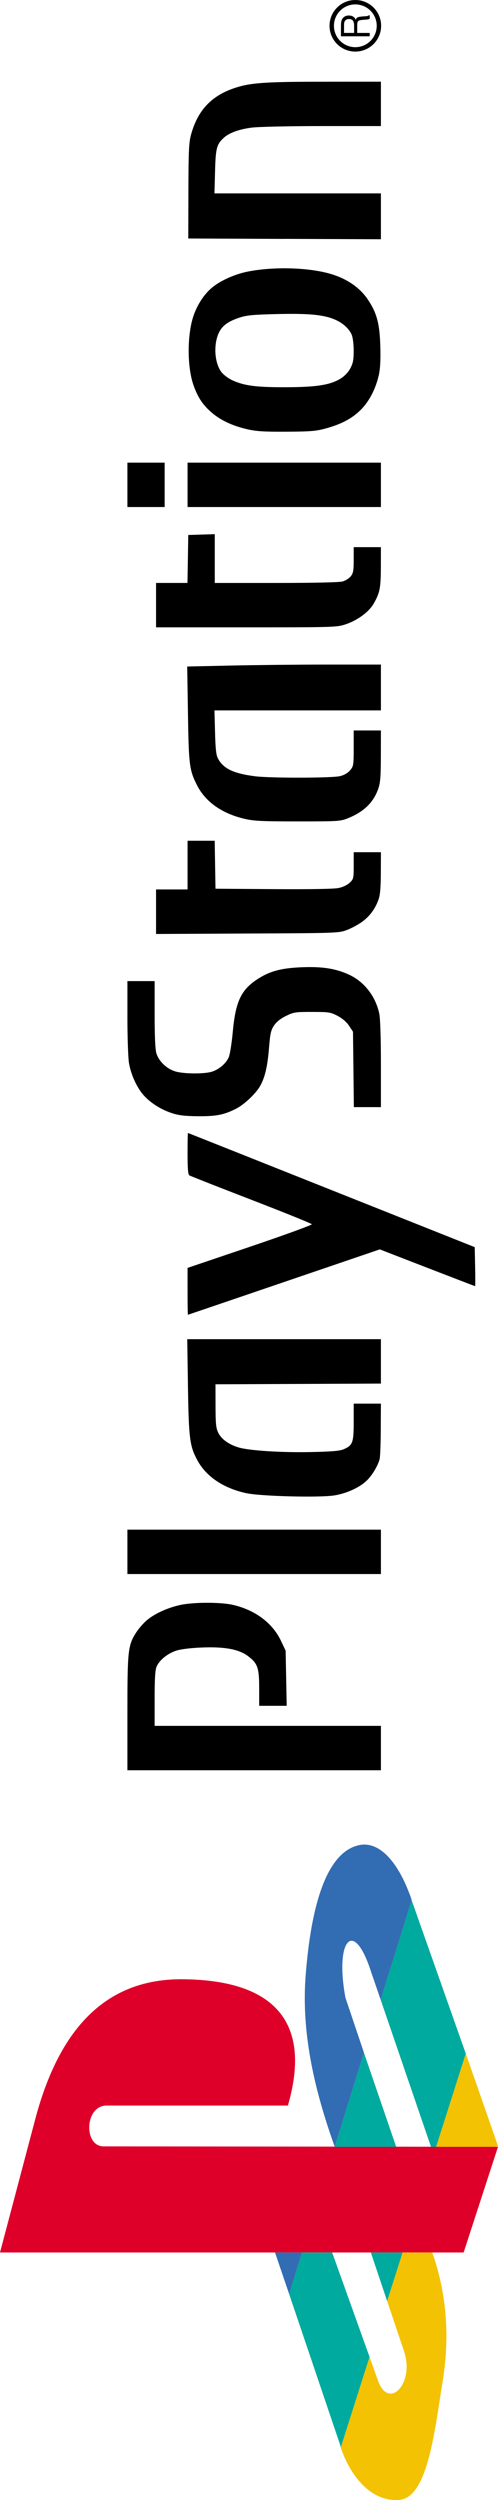 <?xml version="1.0" encoding="UTF-8" standalone="no"?>
<svg
   xmlns:dc="http://purl.org/dc/elements/1.1/"
   xmlns:cc="http://creativecommons.org/ns#"
   xmlns:rdf="http://www.w3.org/1999/02/22-rdf-syntax-ns#"
   xmlns:svg="http://www.w3.org/2000/svg"
   xmlns="http://www.w3.org/2000/svg"
   xml:space="preserve"
   enable-background="new 0 0 567.429 113.032"
   viewBox="0 0 113.032 567.429"
   height="567.429"
   width="113.032"
   y="0px"
   x="0px"
   id="svg2"
   version="1.1"><defs
     id="defs16" /><g
     transform="matrix(0,-1,1,0,0,567.679)"
     id="g3"><path
       d="m 165.884,28.918 0,28.77 0,28.769 5.039,0 5.039,0 0,-25.681 0,-25.681 6.186,0 c 4.461,0 6.475,0.12 7.233,0.437 1.496,0.625 3.036,2.529 3.667,4.521 0.331,1.047 0.604,3.313 0.701,5.831 0.2,5.154 -0.398,8.356 -1.971,10.433 -1.641,2.168 -2.645,2.51 -7.284,2.51 l -3.982,0 0,3.119 0,3.127 6.257,-0.121 6.258,-0.122 2.214,-1.046 c 4.045,-1.908 6.982,-5.811 8.167,-10.84 0.662,-2.808 0.652,-9.086 -0.021,-12.099 -0.646,-2.896 -1.991,-5.813 -3.504,-7.579 -0.633,-0.738 -1.857,-1.797 -2.712,-2.347 -2.933,-1.882 -4.062,-2.001 -18.356,-2.001 l -12.931,0 z m 44.535,0 0,28.77 0,28.769 5.038,0 5.039,0 0,-28.769 0,-28.77 -5.039,0 -5.038,0 z m 126.372,0 c -4.514,0.001 -9.158,0.16 -10.321,0.346 -2.622,0.418 -5.682,1.805 -7.415,3.372 -1.748,1.579 -3.238,3.949 -4.044,6.44 -0.501,1.548 -0.659,2.959 -0.68,5.933 -0.028,4.103 0.317,5.851 1.728,8.614 0.916,1.798 3.361,4.393 5.039,5.363 1.948,1.129 4.44,1.727 8.725,2.072 3.26,0.264 4.02,0.426 5.08,1.129 0.834,0.551 1.566,1.453 2.184,2.711 0.87,1.771 0.919,2.141 0.915,5.953 -0.004,3.801 -0.058,4.176 -0.896,5.771 -0.567,1.083 -1.385,2.032 -2.244,2.601 l -1.352,0.895 -8.563,0.102 -8.553,0.092 0,3.077 0,3.068 9.73,0 c 5.92,0 10.412,-0.146 11.459,-0.366 3.984,-0.839 7.299,-3.421 8.908,-6.938 1.357,-2.963 1.834,-6.008 1.656,-10.576 -0.186,-4.817 -0.9,-7.441 -2.824,-10.32 -2.389,-3.576 -5.063,-4.802 -11.854,-5.424 -2.513,-0.23 -5.086,-0.635 -5.72,-0.904 -1.397,-0.592 -2.704,-2.082 -3.28,-3.738 -0.57,-1.633 -0.561,-6.361 0.02,-8.359 0.572,-1.973 2.306,-3.79 4.135,-4.338 0.884,-0.266 3.852,-0.396 8.848,-0.396 l 7.528,0 0,-3.09 0,-3.088 -8.209,0 0,-0.002 z m 115.806,0 0,4.227 0,4.226 5.039,0 5.039,0 0,-4.226 0,-4.227 -5.039,0 -5.039,0 z m -96.902,6.502 0.104,20.723 c 0.09,20.399 0.104,20.754 0.803,22.604 0.389,1.033 1.225,2.58 1.857,3.443 1.293,1.76 2.973,2.994 5.1,3.738 1.023,0.359 2.76,0.498 6.064,0.51 l 4.633,0.02 0,-3.088 0,-3.088 -3.027,0 c -2.881,0 -3.072,-0.039 -3.891,-0.895 -0.508,-0.529 -1.006,-1.563 -1.207,-2.52 -0.221,-1.032 -0.313,-6.405 -0.256,-14.791 l 0.092,-13.164 5.445,-0.092 5.445,-0.092 0,-3.076 0,-3.08 -5.527,0 -5.525,0 0,-3.576 0,-3.576 -5.049,0 -5.061,0 0,0 z m 69.596,0 0,20.469 c 0,19.797 0.023,20.54 0.672,22.512 0.77,2.347 2.338,4.672 4.043,5.973 0.65,0.497 1.939,1.165 2.863,1.482 1.289,0.445 2.73,0.582 6.156,0.59 l 4.469,0.01 0,-3.088 0,-3.088 -2.885,0 c -2.41,0 -3.02,-0.104 -3.727,-0.662 -0.467,-0.365 -0.996,-1.205 -1.18,-1.868 -0.205,-0.739 -0.336,-6.584 -0.336,-15.106 l 0,-13.896 5.537,0 5.537,0 -0.092,-3.007 -0.092,-3.008 -5.445,-0.09 -5.443,-0.093 0,-3.565 0,-3.565 -5.039,0 -5.038,0 0,0 z m -8.889,7.069 -10.758,0.174 c -11.568,0.178 -12.766,0.32 -16.162,2.042 -3.799,1.925 -6.447,5.663 -7.648,10.788 -0.502,2.138 -0.59,3.979 -0.59,12.109 0,9.231 0.027,9.661 0.742,11.428 1.441,3.561 3.586,5.759 6.674,6.826 1.361,0.471 2.781,0.58 7.457,0.588 l 5.771,0.011 0,-3.089 0,-3.088 -4.043,0 c -3.828,0 -4.088,-0.047 -4.998,-0.813 -0.602,-0.505 -1.092,-1.35 -1.32,-2.255 -0.453,-1.794 -0.475,-15.937 -0.031,-19.362 0.631,-4.865 1.727,-7.146 4.014,-8.371 0.787,-0.42 2.145,-0.57 5.973,-0.67 l 4.957,-0.132 0,18.896 0,18.885 5.203,0 5.201,0 0,-12.141 c 0,-6.674 -0.105,-16.567 -0.225,-21.982 l -0.217,-9.844 z M 263.73,42.5 252.922,42.662 c -11.746,0.181 -13.433,0.396 -16.64,2.113 -3.725,1.994 -6.385,5.936 -7.508,11.123 -0.713,3.295 -1.047,16.791 -0.498,20.053 0.48,2.847 1.811,5.713 3.404,7.334 1.172,1.193 3.117,2.369 4.743,2.865 0.447,0.137 3.481,0.258 6.745,0.273 l 5.932,0.031 0,-3.088 0,-3.086 -4.154,0 c -4.686,0 -5.303,-0.221 -6.186,-2.235 -0.395,-0.897 -0.549,-2.662 -0.65,-7.416 -0.146,-6.756 0.324,-14.086 1.056,-16.519 0.657,-2.185 1.881,-3.863 3.321,-4.57 1.052,-0.516 2.019,-0.613 6.125,-0.62 l 4.875,-0.011 0.082,18.773 0.082,18.772 5.039,0 5.039,0 0,-21.981 0,-21.973 0.001,0 z m 10.85,0.071 c -2.928,0 -5.319,0.037 -5.313,0.082 0.004,0.045 3.346,9.857 7.426,21.811 l 7.416,21.738 -4.176,10.769 c -2.295,5.927 -4.175,10.819 -4.175,10.869 0,0.05 1.993,0.05 4.429,0 l 4.43,-0.091 12.951,-32.508 c 7.127,-17.879 12.963,-32.543 12.963,-32.588 0.002,-0.045 -2.102,-0.082 -4.684,-0.082 -3.404,0 -4.765,0.113 -4.947,0.408 -0.137,0.223 -2.627,6.543 -5.525,14.049 -2.898,7.504 -5.398,13.688 -5.566,13.744 -0.17,0.057 -2.471,-6.265 -5.109,-14.049 l -4.795,-14.152 -5.325,0 z m 178.017,0 0,21.942 0,21.942 5.039,0 5.039,0 0,-21.942 0,-21.942 -5.039,0 -5.039,0 z m 60.951,0.162 -0.094,21.861 0.012,0 -0.092,21.861 5.211,0 5.201,0 0,-18.884 0,-18.895 4.957,0.133 c 5.262,0.137 6.141,0.356 7.619,1.939 1.16,1.24 1.988,3.499 2.357,6.439 0.191,1.539 0.346,8.603 0.346,16.01 l 0,13.258 5.039,0 5.037,0 -0.01,-12.922 c -0.002,-13.704 -0.242,-16.956 -1.564,-20.672 -1.795,-5.053 -5.102,-8.049 -10.482,-9.508 -1.779,-0.483 -3.68,-0.567 -12.811,-0.59 l -10.726,-0.03 0,0 z m -25.478,0.092 c -2.842,0 -5.674,0.357 -7.709,1.057 -2.709,0.932 -4.41,2.023 -6.117,3.921 -1.852,2.06 -3.193,4.849 -3.98,8.259 -0.482,2.09 -0.596,3.844 -0.568,8.939 0.027,5.359 0.133,6.729 0.711,8.848 0.979,3.596 2.26,6.016 4.205,7.985 1.916,1.938 4.748,3.423 7.936,4.146 1.434,0.324 3.422,0.426 6.461,0.344 5.238,-0.139 7.73,-0.813 10.787,-2.904 2.563,-1.752 4.5,-4.516 5.598,-7.995 1.57,-4.968 1.846,-13.157 0.641,-19.2 -0.586,-2.936 -2.01,-6.119 -3.598,-8.056 -1.492,-1.821 -3.936,-3.418 -6.551,-4.287 -2.113,-0.7 -4.974,-1.057 -7.816,-1.057 l 0,0 z m 0.123,6.054 c 1.475,0 2.953,0.285 4.113,0.873 1.514,0.768 2.465,2.104 3.291,4.632 0.541,1.653 0.676,3.158 0.803,8.625 0.166,7.14 -0.162,10.505 -1.27,13.043 -0.781,1.792 -2.045,3.185 -3.434,3.779 -0.592,0.253 -2.156,0.446 -3.605,0.446 -2.055,0 -2.844,-0.145 -3.992,-0.75 -0.902,-0.478 -1.773,-1.295 -2.336,-2.205 -1.469,-2.371 -1.953,-5.48 -1.973,-12.484 -0.016,-6.667 0.328,-9.348 1.557,-12.059 0.416,-0.92 1.256,-2.043 1.879,-2.52 1.184,-0.903 3.07,-1.38 4.967,-1.38 l 0,0 z"
       id="path2998" /><path
       d="m 559.435,83.912 0.77,0 0,-2.835 1.756,0 c 0.48,0 0.795,0.078 0.938,0.232 0.139,0.148 0.229,0.493 0.268,1.032 l 0.068,0.836 c 0.012,0.159 0.029,0.292 0.055,0.399 0.023,0.115 0.063,0.228 0.117,0.335 l 0.807,0 0,-0.21 c -0.064,-0.057 -0.107,-0.125 -0.135,-0.204 -0.037,-0.095 -0.063,-0.212 -0.072,-0.351 l -0.07,-0.972 c -0.047,-0.472 -0.109,-0.796 -0.189,-0.972 -0.117,-0.264 -0.322,-0.422 -0.611,-0.477 0.309,-0.07 0.555,-0.244 0.742,-0.525 0.189,-0.285 0.283,-0.633 0.283,-1.039 0,-0.334 -0.068,-0.625 -0.207,-0.871 -0.145,-0.275 -0.352,-0.487 -0.617,-0.635 -0.217,-0.12 -0.477,-0.198 -0.777,-0.234 -0.201,-0.023 -0.508,-0.036 -0.914,-0.036 l -2.209,0 0,6.527 -0.003,0 z m 0.772,-3.537 0,-2.288 1.557,0 c 0.303,0 0.523,0.008 0.662,0.022 0.205,0.033 0.369,0.092 0.488,0.174 0.146,0.097 0.256,0.219 0.328,0.369 0.08,0.158 0.121,0.334 0.121,0.526 0,0.433 -0.121,0.739 -0.367,0.921 -0.246,0.184 -0.648,0.274 -1.207,0.274 l -1.582,0.002 0,0 z"
       id="path3775" /><path
       style="fill:none;stroke:#000000;stroke-miterlimit:10"
       d="m 567.179,80.649 c 0,2.957 -2.398,5.356 -5.355,5.356 -2.959,0 -5.355,-2.397 -5.355,-5.356 0,-2.959 2.396,-5.356 5.355,-5.356 2.957,-0.001 5.355,2.397 5.355,5.356 z"
       stroke-miterlimit="10"
       id="path3004" /><g
       transform="translate(-61.686,-312.868)"
       id="g8"><path
         style="fill:#de0029"
         d="m 142.207,336.374 -0.099,89.525 -23.986,-7.801 0,-105.23 30.618,8.096 c 19.599,5.267 31.592,15.507 31.398,33.45 -0.195,20.873 -9.849,29.258 -28.667,23.797 l 0,-41.155 c -0.002,-4.976 -9.264,-5.267 -9.264,-0.682 l 0,0 z"
         id="path7" /><path
         style="fill:#f3c202"
         d="m 107.102,400.738 -11.311,3.804 c -7.314,2.537 -13.554,-3.412 -6.826,-5.853 l 5.46,-1.948 -20.575,-6.536 c -6.338,2.148 -12.288,6.73 -11.896,13.168 0.39,6.533 15.309,8.095 26.815,9.947 10.726,1.754 20.477,0.779 29.351,-2.342 l 0,-6.73 -11.018,-3.51 0,0 z m 35.2,25.162 20.965,-7.313 -21.16,-6.729 0,13.557 0.195,0.485 0,0 z"
         id="path9" /><path
         style="fill:#326db3"
         d="m 198.08,406.299 0.389,-0.099 c 9.167,-3.217 13.067,-7.707 12.092,-11.898 -1.56,-7.021 -12.773,-10.826 -30.033,-12.093 -12.384,-0.878 -24.572,1.853 -36.468,5.947 l -1.95,0.685 21.355,6.633 12.48,-4.197 c 13.067,-2.436 18.333,1.854 5.755,5.854 l -6.242,2.146 22.622,7.022 0,0 z m -79.958,-31.012 -9.459,3.217 9.459,2.925 0,-6.142 0,0 z"
         id="path11" /><path
         style="fill:#00aa9e"
         d="m 163.268,418.585 34.812,-12.286 -22.624,-7.022 -33.348,11.41 0,1.17 21.16,6.728 0,0 z m -45.146,-21.552 -11.019,3.705 11.019,3.512 0,-7.217 0,0 z m 23.985,5.756 0,-13.946 21.355,6.631 -21.355,7.315 0,0 z m -47.682,-6.047 23.696,-8.486 0,-6.826 -9.459,-2.926 -34.324,11.605 c -0.097,0 -0.292,0.096 -0.487,0.096 l 20.574,6.537 0,0 z"
         id="path13" /></g></g></svg>